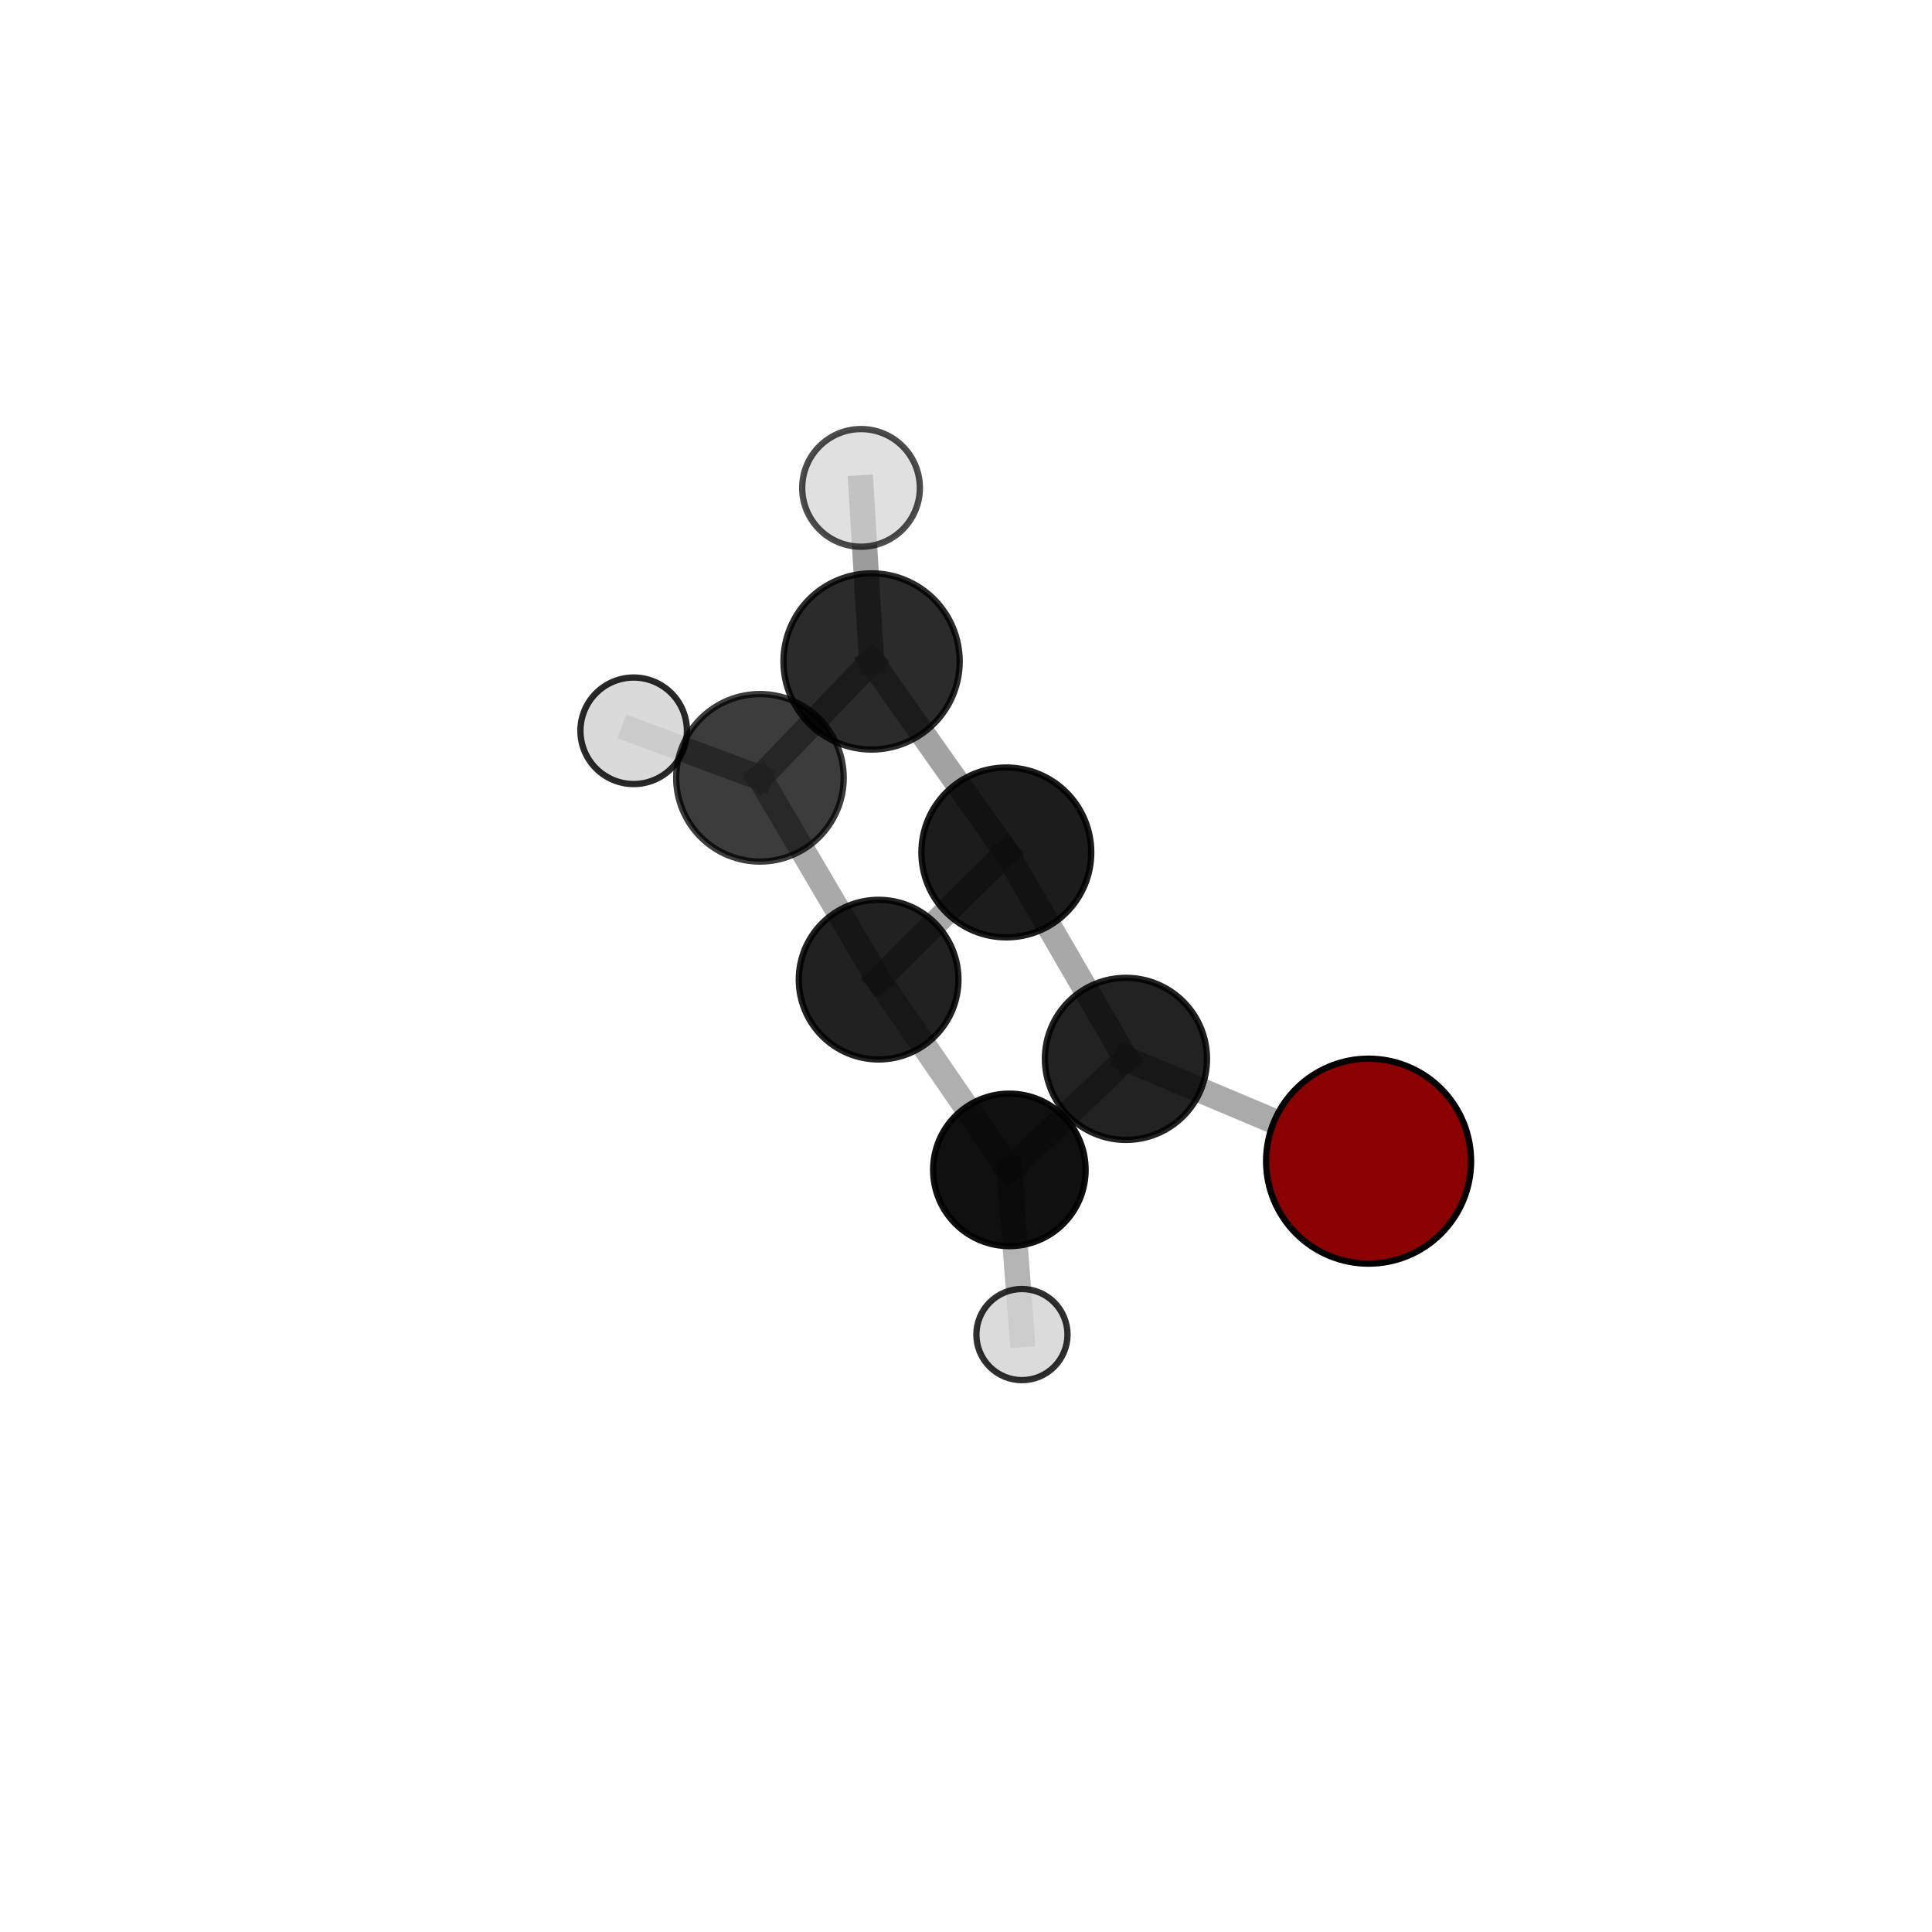 <?xml version="1.0" encoding="utf-8" standalone="no"?>
<!DOCTYPE svg PUBLIC "-//W3C//DTD SVG 1.1//EN"
  "http://www.w3.org/Graphics/SVG/1.1/DTD/svg11.dtd">
<svg xmlns:xlink="http://www.w3.org/1999/xlink" width="153pt" height="153pt" viewBox="0 0 153 153" xmlns="http://www.w3.org/2000/svg" version="1.1">
 <defs>
  <style type="text/css">*{stroke-linejoin: round; stroke-linecap: butt}</style>
 </defs>
 <g id="figure_1">
  <g id="patch_1">
   <path d="M 0 153 
L 153 153 
L 153 0 
L 0 0 
L 0 153 
z
" style="fill: none"/>
  </g>
  <g id="patch_2">
   <path d="M 7.2 145.8 
L 145.8 145.8 
L 145.8 7.2 
L 7.2 7.2 
L 7.2 145.8 
z
" style="fill: none"/>
  </g>
  <g id="axes_1">
   <g id="line2d_1">
    <path d="M 108.382 91.956 
L 89.167 83.855 
" clip-path="url(#p3df0d2c8ad)" style="fill: none; stroke: #808080; stroke-opacity: 0.667; stroke-width: 2; stroke-linecap: square"/>
   </g>
   <g id="line2d_2">
    <path d="M 89.167 83.855 
L 79.695 67.508 
" clip-path="url(#p3df0d2c8ad)" style="fill: none; stroke: #808080; stroke-opacity: 0.687; stroke-width: 2; stroke-linecap: square"/>
   </g>
   <g id="line2d_3">
    <path d="M 69.579 77.58 
L 79.934 92.647 
" clip-path="url(#p3df0d2c8ad)" style="fill: none; stroke: #808080; stroke-opacity: 0.631; stroke-width: 2; stroke-linecap: square"/>
   </g>
   <g id="line2d_4">
    <path d="M 69.579 77.58 
L 60.182 61.597 
" clip-path="url(#p3df0d2c8ad)" style="fill: none; stroke: #808080; stroke-opacity: 0.673; stroke-width: 2; stroke-linecap: square"/>
   </g>
   <g id="line2d_5">
    <path d="M 69.579 77.58 
L 79.695 67.508 
" clip-path="url(#p3df0d2c8ad)" style="fill: none; stroke: #808080; stroke-opacity: 0.68; stroke-width: 2; stroke-linecap: square"/>
   </g>
   <g id="line2d_6">
    <path d="M 79.934 92.647 
L 89.167 83.855 
" clip-path="url(#p3df0d2c8ad)" style="fill: none; stroke: #808080; stroke-opacity: 0.638; stroke-width: 2; stroke-linecap: square"/>
   </g>
   <g id="line2d_7">
    <path d="M 79.934 92.647 
L 80.93 105.689 
" clip-path="url(#p3df0d2c8ad)" style="fill: none; stroke: #808080; stroke-opacity: 0.586; stroke-width: 2; stroke-linecap: square"/>
   </g>
   <g id="line2d_8">
    <path d="M 60.182 61.597 
L 69.022 52.381 
" clip-path="url(#p3df0d2c8ad)" style="fill: none; stroke: #808080; stroke-opacity: 0.722; stroke-width: 2; stroke-linecap: square"/>
   </g>
   <g id="line2d_9">
    <path d="M 60.182 61.597 
L 50.183 57.873 
" clip-path="url(#p3df0d2c8ad)" style="fill: none; stroke: #808080; stroke-opacity: 0.694; stroke-width: 2; stroke-linecap: square"/>
   </g>
   <g id="line2d_10">
    <path d="M 69.022 52.381 
L 79.695 67.508 
" clip-path="url(#p3df0d2c8ad)" style="fill: none; stroke: #808080; stroke-opacity: 0.729; stroke-width: 2; stroke-linecap: square"/>
   </g>
   <g id="line2d_11">
    <path d="M 69.022 52.381 
L 68.188 38.637 
" clip-path="url(#p3df0d2c8ad)" style="fill: none; stroke: #808080; stroke-opacity: 0.774; stroke-width: 2; stroke-linecap: square"/>
   </g>
   <g id="Path3DCollection_1">
    <path d="M 50.183 62.09 
C 51.301 62.09 52.374 61.646 53.165 60.855 
C 53.956 60.064 54.4 58.991 54.4 57.873 
C 54.4 56.755 53.956 55.682 53.165 54.892 
C 52.374 54.101 51.301 53.656 50.183 53.656 
C 49.065 53.656 47.992 54.101 47.202 54.892 
C 46.411 55.682 45.966 56.755 45.966 57.873 
C 45.966 58.991 46.411 60.064 47.202 60.855 
C 47.992 61.646 49.065 62.09 50.183 62.09 
z
" clip-path="url(#p3df0d2c8ad)" style="fill: #d3d3d3; fill-opacity: 0.838; stroke: #000000; stroke-opacity: 0.838; stroke-width: 0.5"/>
    <path d="M 80.93 109.297 
C 81.887 109.297 82.805 108.917 83.482 108.24 
C 84.158 107.563 84.538 106.645 84.538 105.689 
C 84.538 104.732 84.158 103.814 83.482 103.137 
C 82.805 102.46 81.887 102.08 80.93 102.08 
C 79.973 102.08 79.055 102.46 78.379 103.137 
C 77.702 103.814 77.322 104.732 77.322 105.689 
C 77.322 106.645 77.702 107.563 78.379 108.24 
C 79.055 108.917 79.973 109.297 80.93 109.297 
z
" clip-path="url(#p3df0d2c8ad)" style="fill: #d3d3d3; fill-opacity: 0.813; stroke: #000000; stroke-opacity: 0.813; stroke-width: 0.5"/>
    <path d="M 60.182 68.229 
C 61.94 68.229 63.627 67.53 64.871 66.286 
C 66.115 65.042 66.814 63.355 66.814 61.597 
C 66.814 59.838 66.115 58.151 64.871 56.907 
C 63.627 55.663 61.94 54.965 60.182 54.965 
C 58.423 54.965 56.736 55.663 55.492 56.907 
C 54.248 58.151 53.55 59.838 53.55 61.597 
C 53.55 63.355 54.248 65.042 55.492 66.286 
C 56.736 67.53 58.423 68.229 60.182 68.229 
z
" clip-path="url(#p3df0d2c8ad)" style="fill-opacity: 0.764; stroke: #000000; stroke-opacity: 0.764; stroke-width: 0.5"/>
    <path d="M 69.579 83.9 
C 71.256 83.9 72.864 83.234 74.049 82.049 
C 75.234 80.864 75.9 79.256 75.9 77.58 
C 75.9 75.903 75.234 74.296 74.049 73.11 
C 72.864 71.925 71.256 71.259 69.579 71.259 
C 67.903 71.259 66.295 71.925 65.11 73.11 
C 63.925 74.296 63.259 75.903 63.259 77.58 
C 63.259 79.256 63.925 80.864 65.11 82.049 
C 66.295 83.234 67.903 83.9 69.579 83.9 
z
" clip-path="url(#p3df0d2c8ad)" style="fill-opacity: 0.87; stroke: #000000; stroke-opacity: 0.87; stroke-width: 0.5"/>
    <path d="M 79.934 98.684 
C 81.535 98.684 83.071 98.047 84.203 96.915 
C 85.335 95.783 85.971 94.248 85.971 92.647 
C 85.971 91.046 85.335 89.51 84.203 88.378 
C 83.071 87.246 81.535 86.61 79.934 86.61 
C 78.334 86.61 76.798 87.246 75.666 88.378 
C 74.534 89.51 73.898 91.046 73.898 92.647 
C 73.898 94.248 74.534 95.783 75.666 96.915 
C 76.798 98.047 78.334 98.684 79.934 98.684 
z
" clip-path="url(#p3df0d2c8ad)" style="fill-opacity: 0.936; stroke: #000000; stroke-opacity: 0.936; stroke-width: 0.5"/>
    <path d="M 69.022 59.357 
C 70.872 59.357 72.647 58.622 73.955 57.314 
C 75.263 56.006 75.998 54.231 75.998 52.381 
C 75.998 50.531 75.263 48.756 73.955 47.448 
C 72.647 46.14 70.872 45.405 69.022 45.405 
C 67.172 45.405 65.397 46.14 64.089 47.448 
C 62.781 48.756 62.046 50.531 62.046 52.381 
C 62.046 54.231 62.781 56.006 64.089 57.314 
C 65.397 58.622 67.172 59.357 69.022 59.357 
z
" clip-path="url(#p3df0d2c8ad)" style="fill-opacity: 0.831; stroke: #000000; stroke-opacity: 0.831; stroke-width: 0.5"/>
    <path d="M 79.695 74.232 
C 81.478 74.232 83.189 73.524 84.45 72.263 
C 85.711 71.002 86.419 69.291 86.419 67.508 
C 86.419 65.725 85.711 64.014 84.45 62.753 
C 83.189 61.492 81.478 60.783 79.695 60.783 
C 77.911 60.783 76.201 61.492 74.94 62.753 
C 73.679 64.014 72.97 65.725 72.97 67.508 
C 72.97 69.291 73.679 71.002 74.94 72.263 
C 76.201 73.524 77.911 74.232 79.695 74.232 
z
" clip-path="url(#p3df0d2c8ad)" style="fill-opacity: 0.887; stroke: #000000; stroke-opacity: 0.887; stroke-width: 0.5"/>
    <path d="M 68.188 43.295 
C 69.423 43.295 70.608 42.805 71.482 41.931 
C 72.355 41.057 72.846 39.872 72.846 38.637 
C 72.846 37.402 72.355 36.217 71.482 35.343 
C 70.608 34.47 69.423 33.979 68.188 33.979 
C 66.952 33.979 65.767 34.47 64.894 35.343 
C 64.02 36.217 63.529 37.402 63.529 38.637 
C 63.529 39.872 64.02 41.057 64.894 41.931 
C 65.767 42.805 66.952 43.295 68.188 43.295 
z
" clip-path="url(#p3df0d2c8ad)" style="fill: #d3d3d3; fill-opacity: 0.7; stroke: #000000; stroke-opacity: 0.7; stroke-width: 0.5"/>
    <path d="M 89.167 90.272 
C 90.869 90.272 92.501 89.596 93.705 88.392 
C 94.908 87.189 95.584 85.556 95.584 83.855 
C 95.584 82.153 94.908 80.521 93.705 79.317 
C 92.501 78.114 90.869 77.438 89.167 77.438 
C 87.465 77.438 85.833 78.114 84.63 79.317 
C 83.426 80.521 82.75 82.153 82.75 83.855 
C 82.75 85.556 83.426 87.189 84.63 88.392 
C 85.833 89.596 87.465 90.272 89.167 90.272 
z
" clip-path="url(#p3df0d2c8ad)" style="fill-opacity: 0.865; stroke: #000000; stroke-opacity: 0.865; stroke-width: 0.5"/>
    <path d="M 108.382 100.07 
C 110.534 100.07 112.598 99.215 114.12 97.694 
C 115.642 96.172 116.497 94.108 116.497 91.956 
C 116.497 89.804 115.642 87.739 114.12 86.218 
C 112.598 84.696 110.534 83.841 108.382 83.841 
C 106.23 83.841 104.166 84.696 102.644 86.218 
C 101.122 87.739 100.267 89.804 100.267 91.956 
C 100.267 94.108 101.122 96.172 102.644 97.694 
C 104.166 99.215 106.23 100.07 108.382 100.07 
z
" clip-path="url(#p3df0d2c8ad)" style="fill: #8b0000; stroke: #000000; stroke-width: 0.5"/>
   </g>
  </g>
 </g>
 <defs>
  <clipPath id="p3df0d2c8ad">
   <rect x="7.2" y="7.2" width="138.6" height="138.6"/>
  </clipPath>
 </defs>
</svg>
